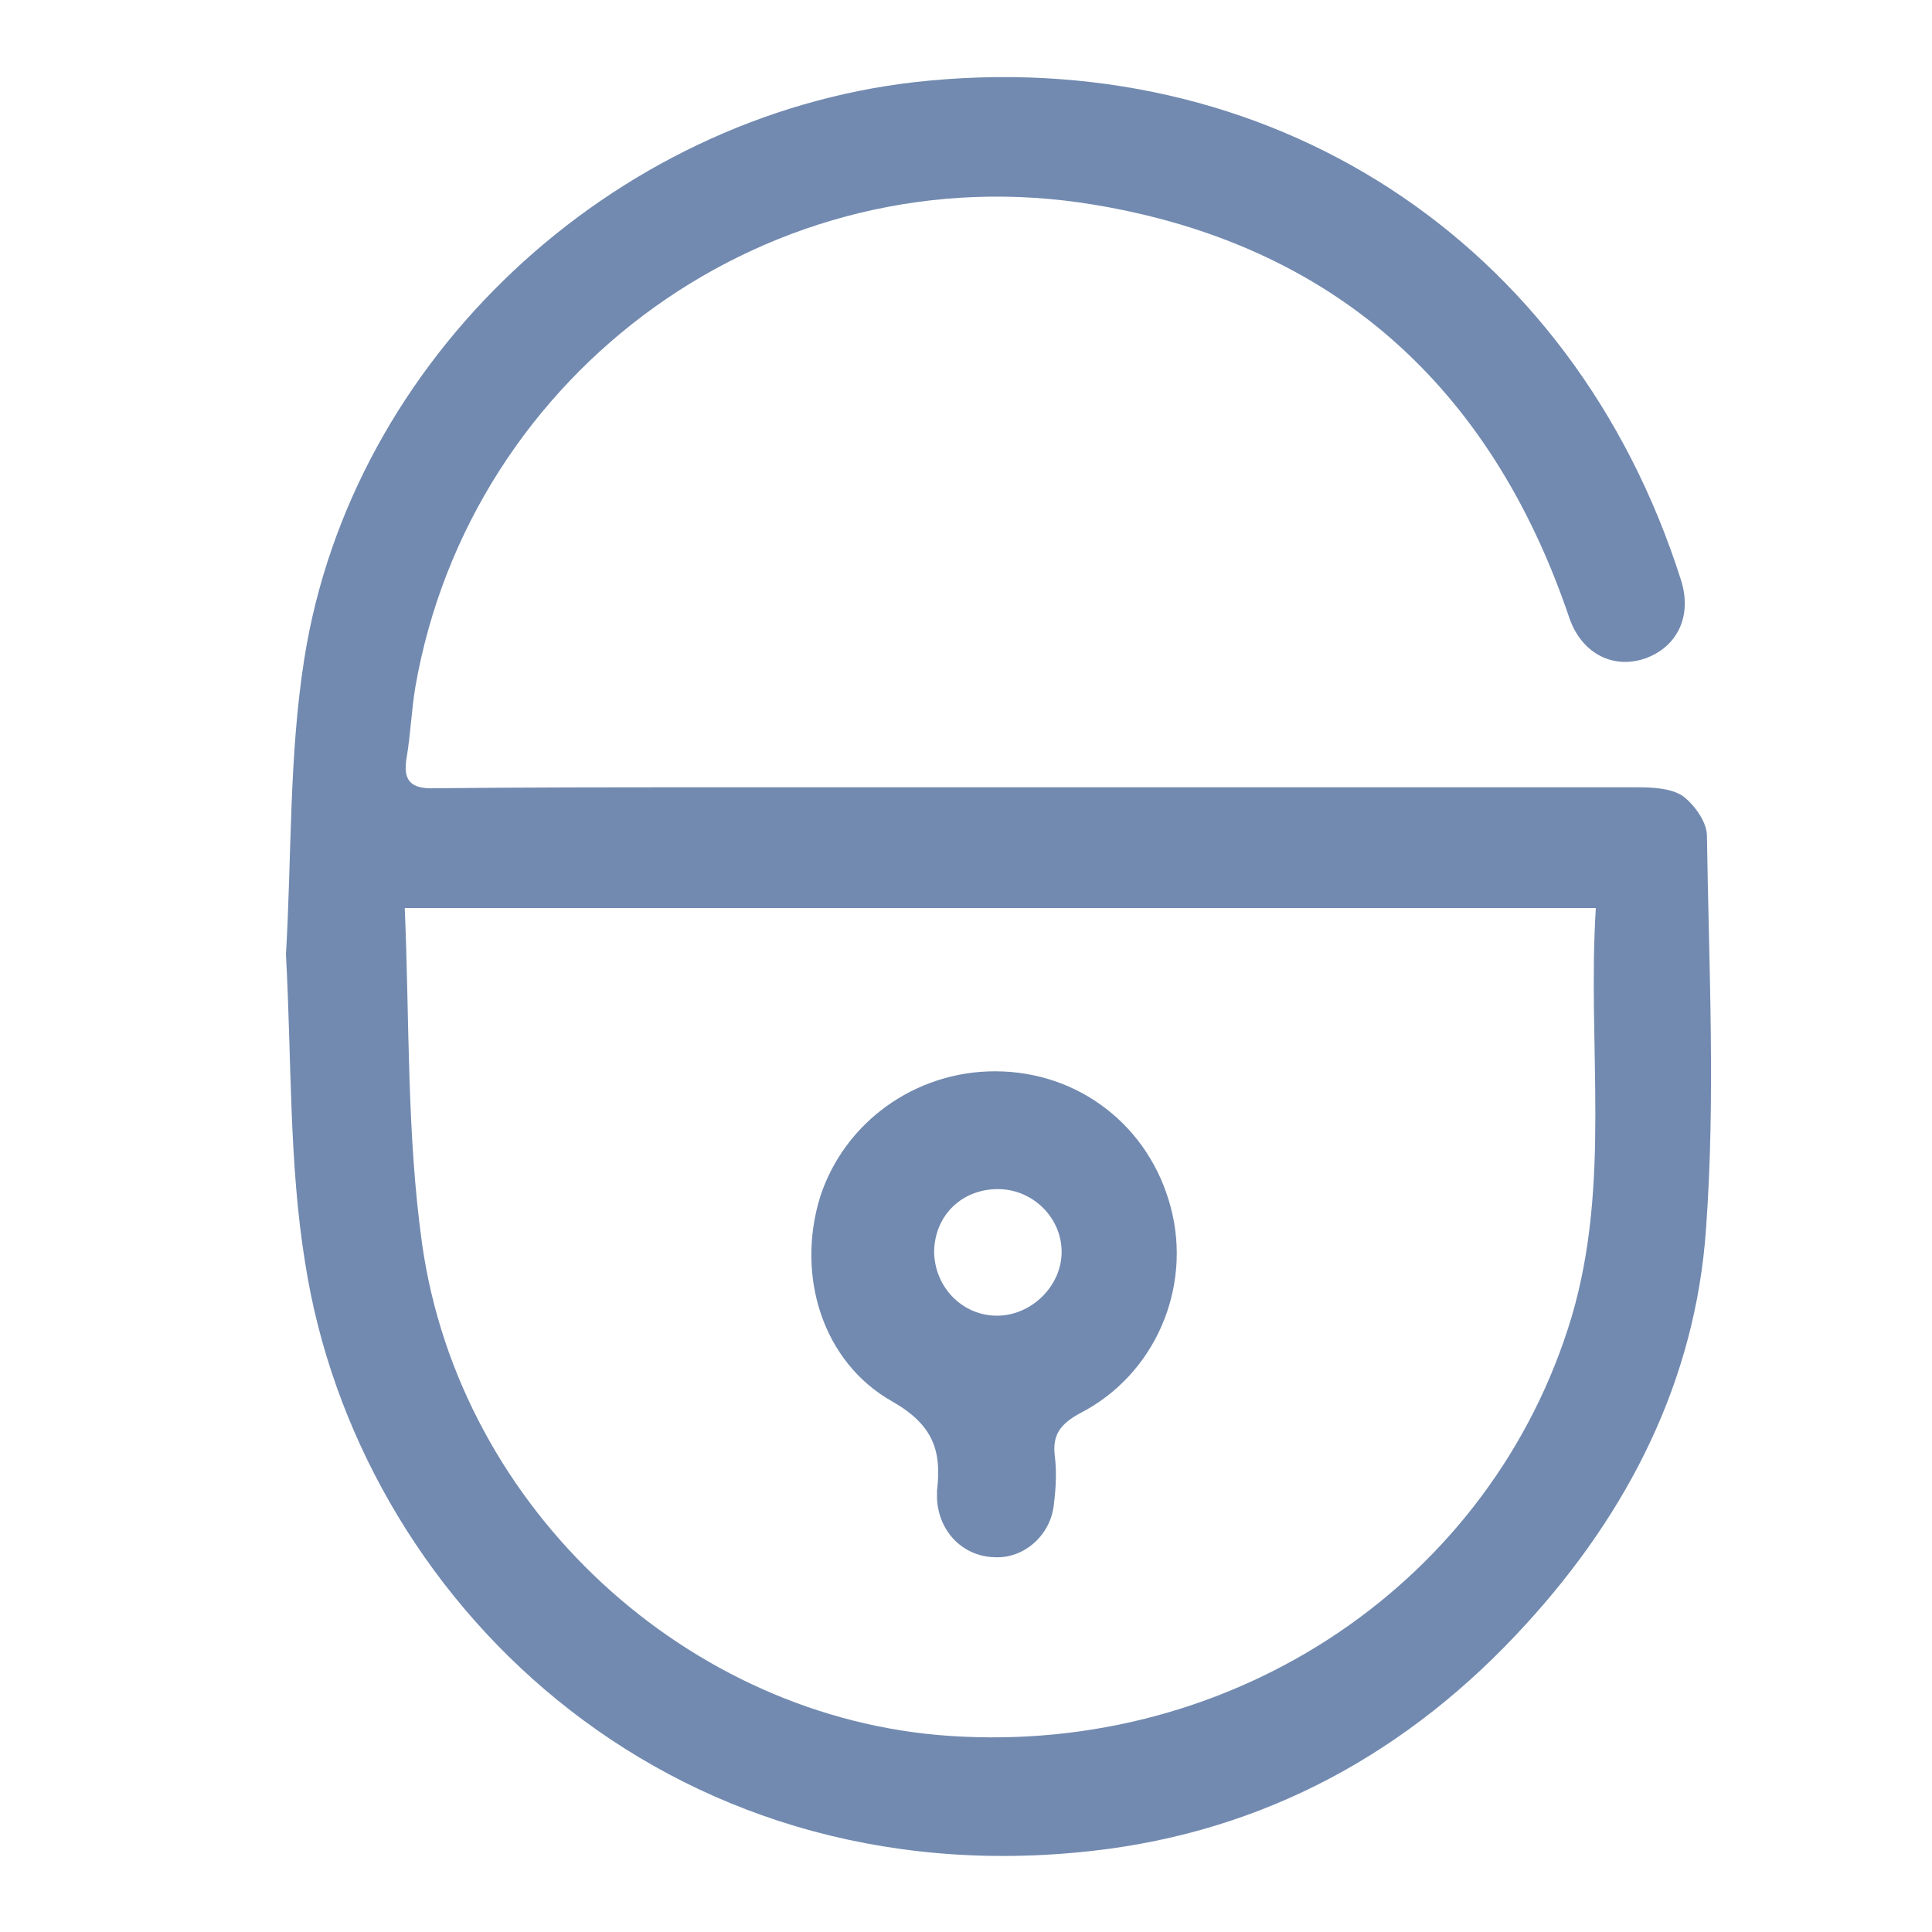 <?xml version="1.0" encoding="utf-8"?>
<!-- Generator: Adobe Illustrator 19.2.1, SVG Export Plug-In . SVG Version: 6.00 Build 0)  -->
<svg version="1.1" id="Layer_1" xmlns="http://www.w3.org/2000/svg" xmlns:xlink="http://www.w3.org/1999/xlink" x="0px" y="0px"
	 viewBox="0 0 200 200" style="enable-background:new 0 0 200 200;" xml:space="preserve">
<style type="text/css">
	.st0{fill:#728AB0;}
</style>
<path class="st0" d="M29.6,98.8c0.6-10,0.3-20.5,1.9-30.6c4.9-31.1,31.8-56.1,63.2-59.7C131.3,4.4,162.8,24.8,174,60
	c1.2,3.7-0.3,7-3.8,8.2c-3.4,1.1-6.6-0.7-7.8-4.4C154.3,40,138,25.3,113.3,21.2C79.9,15.6,48.7,38.4,43,71.1
	c-0.4,2.4-0.5,4.9-0.9,7.3c-0.4,2.3,0.3,3.3,2.9,3.2c9.5-0.1,19-0.1,28.5-0.1c32,0,64,0,96,0c1.6,0,3.5,0.1,4.7,0.9
	c1.2,0.9,2.5,2.7,2.5,4.1c0.2,13.6,0.9,27.2-0.1,40.8c-1.1,15.6-8,29.2-18.6,40.8c-12.1,13.3-27.1,21.5-44.9,23.5
	c-44.4,5-76.1-26.3-81.5-60.8C29.9,120.4,30.2,109.7,29.6,98.8z M165.2,94c-41.2,0-81.9,0-123.3,0c0.5,11.8,0.2,23.4,1.8,34.8
	c3.9,27.5,27.6,49.1,54.6,50.9c29.6,2,56.2-16,64.4-43.4C166.8,122.4,164.3,108.3,165.2,94z"/>
<path class="st0" d="M103,110.9c8.7,0,16,5.7,18.2,14.1c2.2,8.3-1.6,17.3-9.4,21.3c-2,1.1-2.9,2.2-2.6,4.5c0.2,1.6,0.1,3.3-0.1,4.9
	c-0.3,3.2-3.1,5.7-6.2,5.5c-3.2-0.1-5.7-2.6-5.9-6c0-0.3,0-0.6,0-0.9c0.5-4.1-0.4-6.8-4.6-9.2c-7.3-4.1-10-13.1-7.5-21.2
	C87.4,116.2,94.7,110.9,103,110.9z M96.7,129.5c0,3.7,2.9,6.7,6.5,6.7s6.7-3.1,6.7-6.6s-2.9-6.4-6.4-6.5
	C99.7,123,96.8,125.7,96.7,129.5z"/>
</svg>
